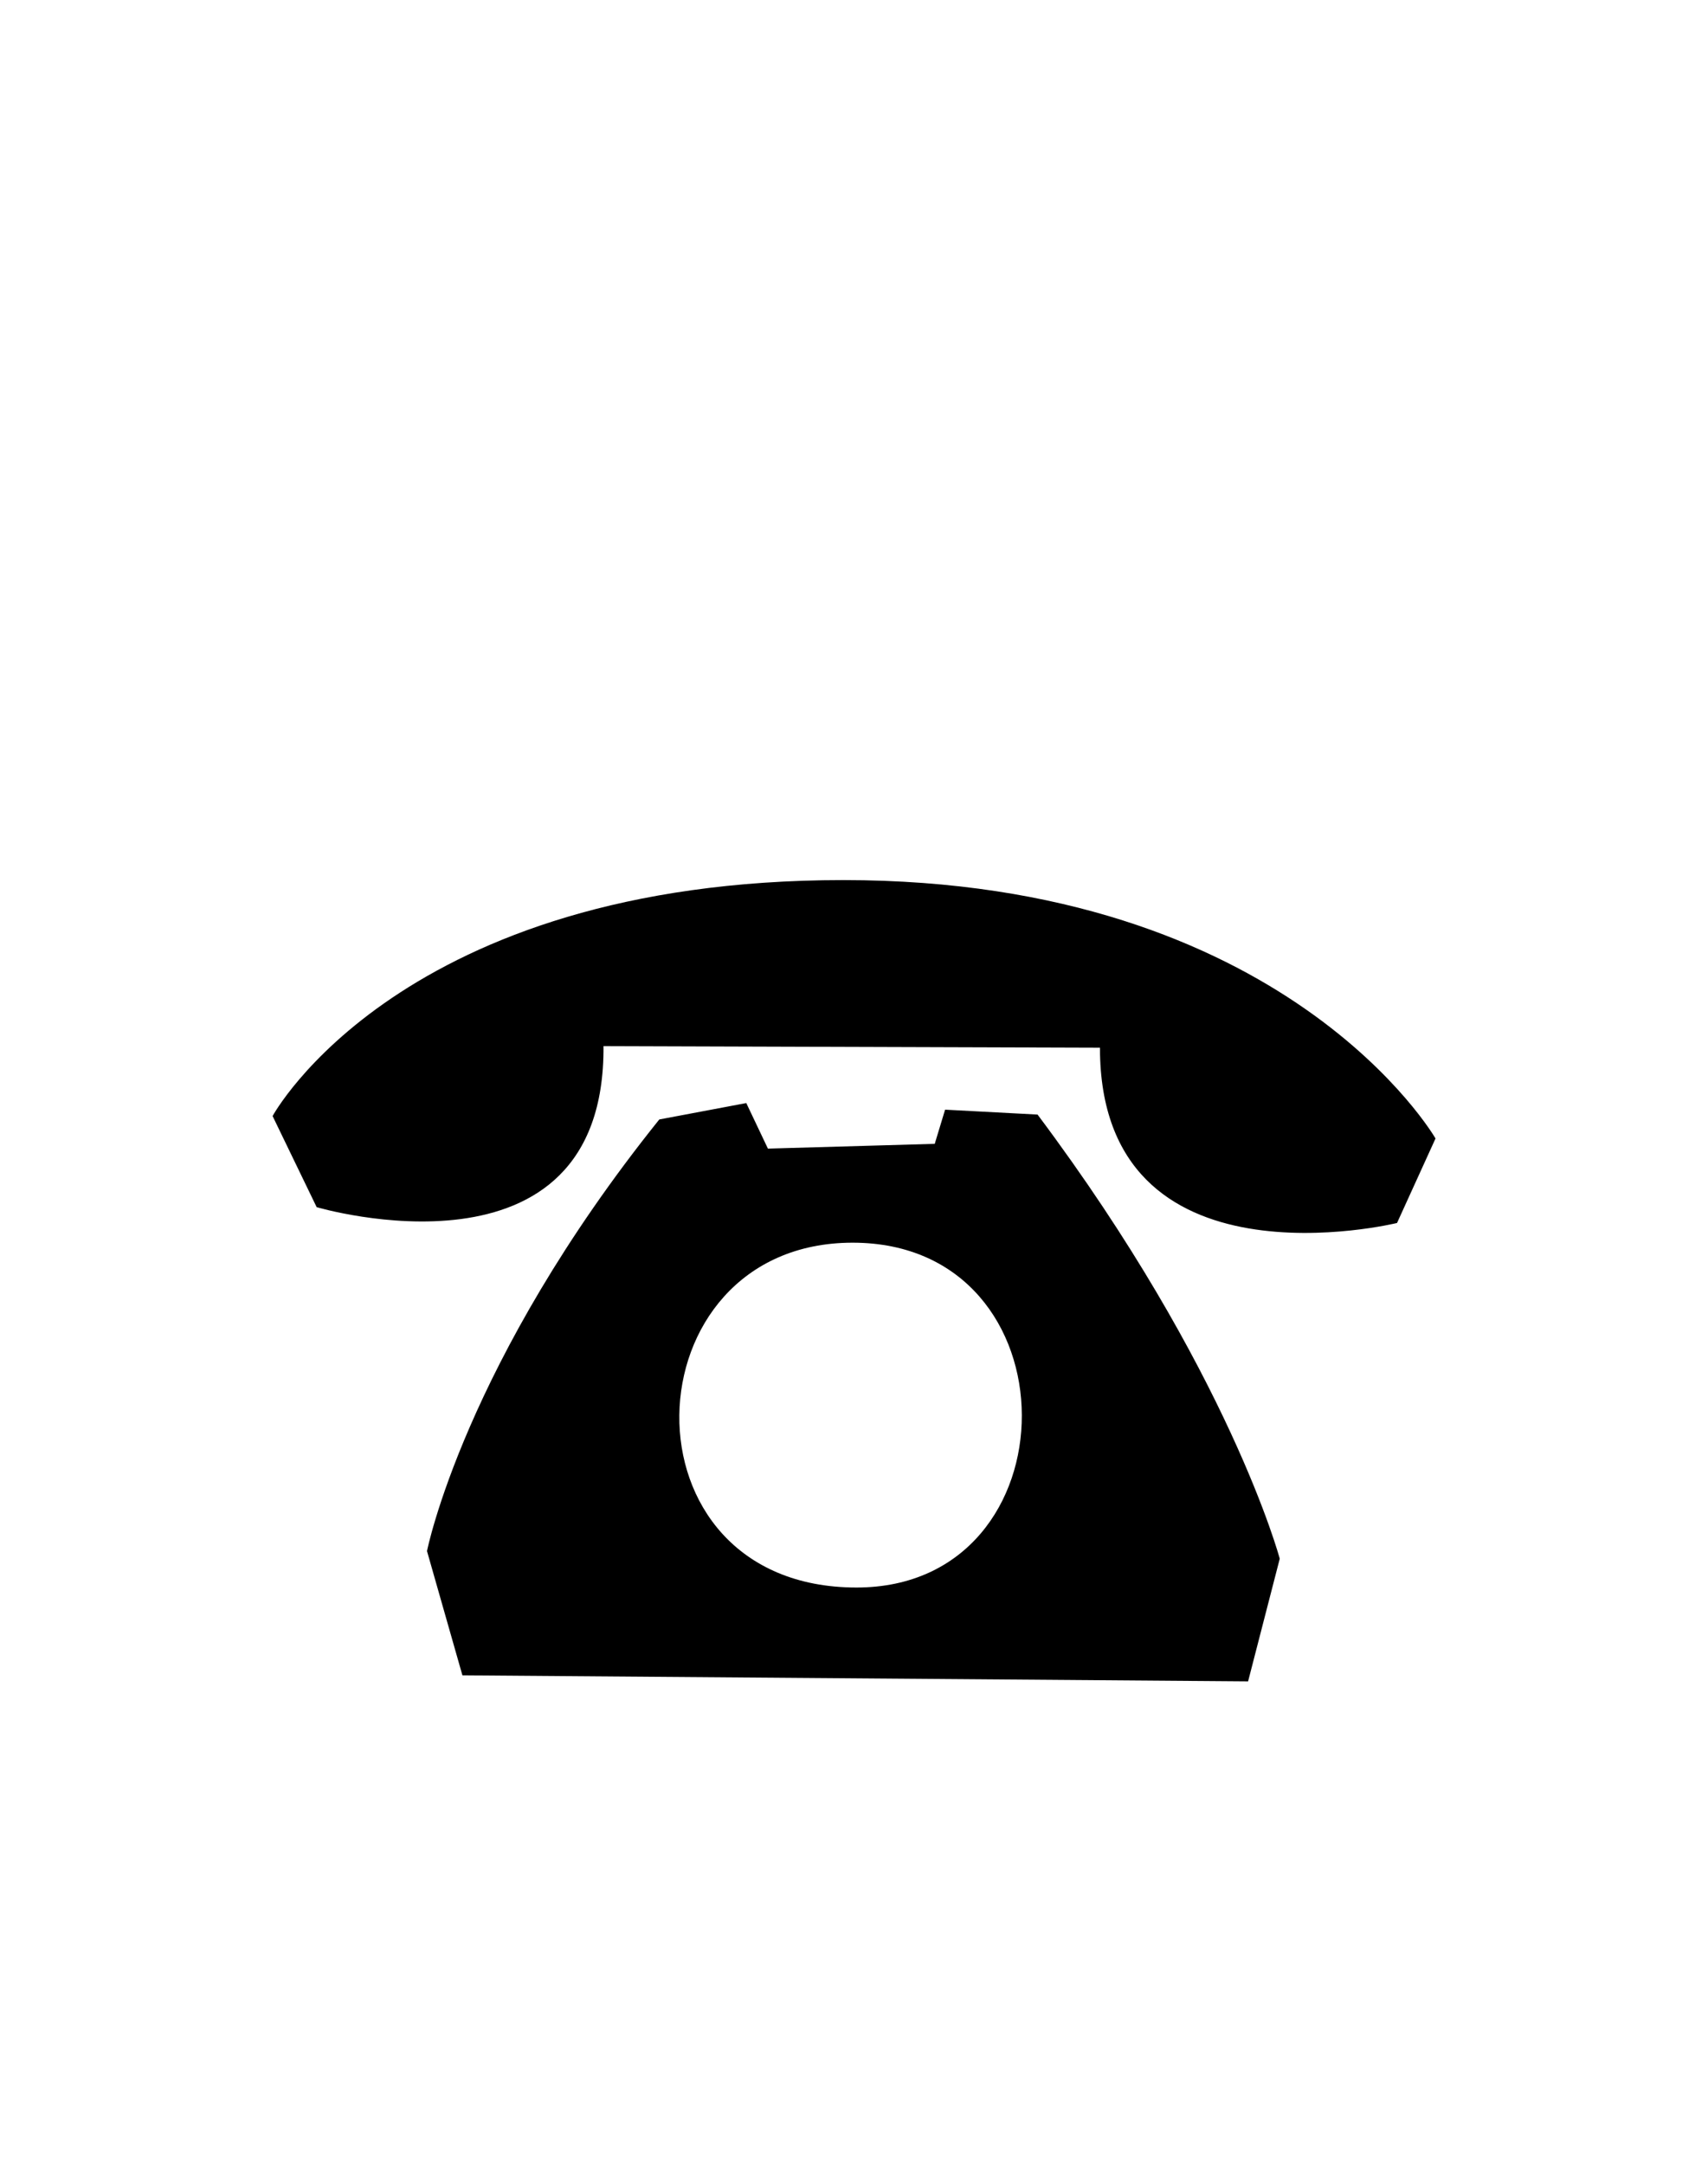<svg id="Слой_1" data-name="Слой 1" xmlns="http://www.w3.org/2000/svg" viewBox="0 0 150 190"><defs><style>.cls-1{fill-rule:evenodd;}</style></defs><title>Монтажная область 74</title><path class="cls-1" d="M96.6,92,53,91.86C53.16,113.5,27.81,106,27.81,106L23.94,98S35.13,77.28,74.07,77.28s52,22.69,52,22.69l-3.38,7.42S96.6,113.78,96.6,92ZM65.54,96.86l1.9,4,14.65-.42.91-3,8.12.43c16.86,22.5,21.27,39,21.27,39l-2.78,10.77-69-.53L37.5,136.2s3.28-16.57,20.4-37.9Zm9.68,42.54c19.35,0,19.48-30.28-.34-30.28S54,139.4,75.22,139.4Z"/></svg>